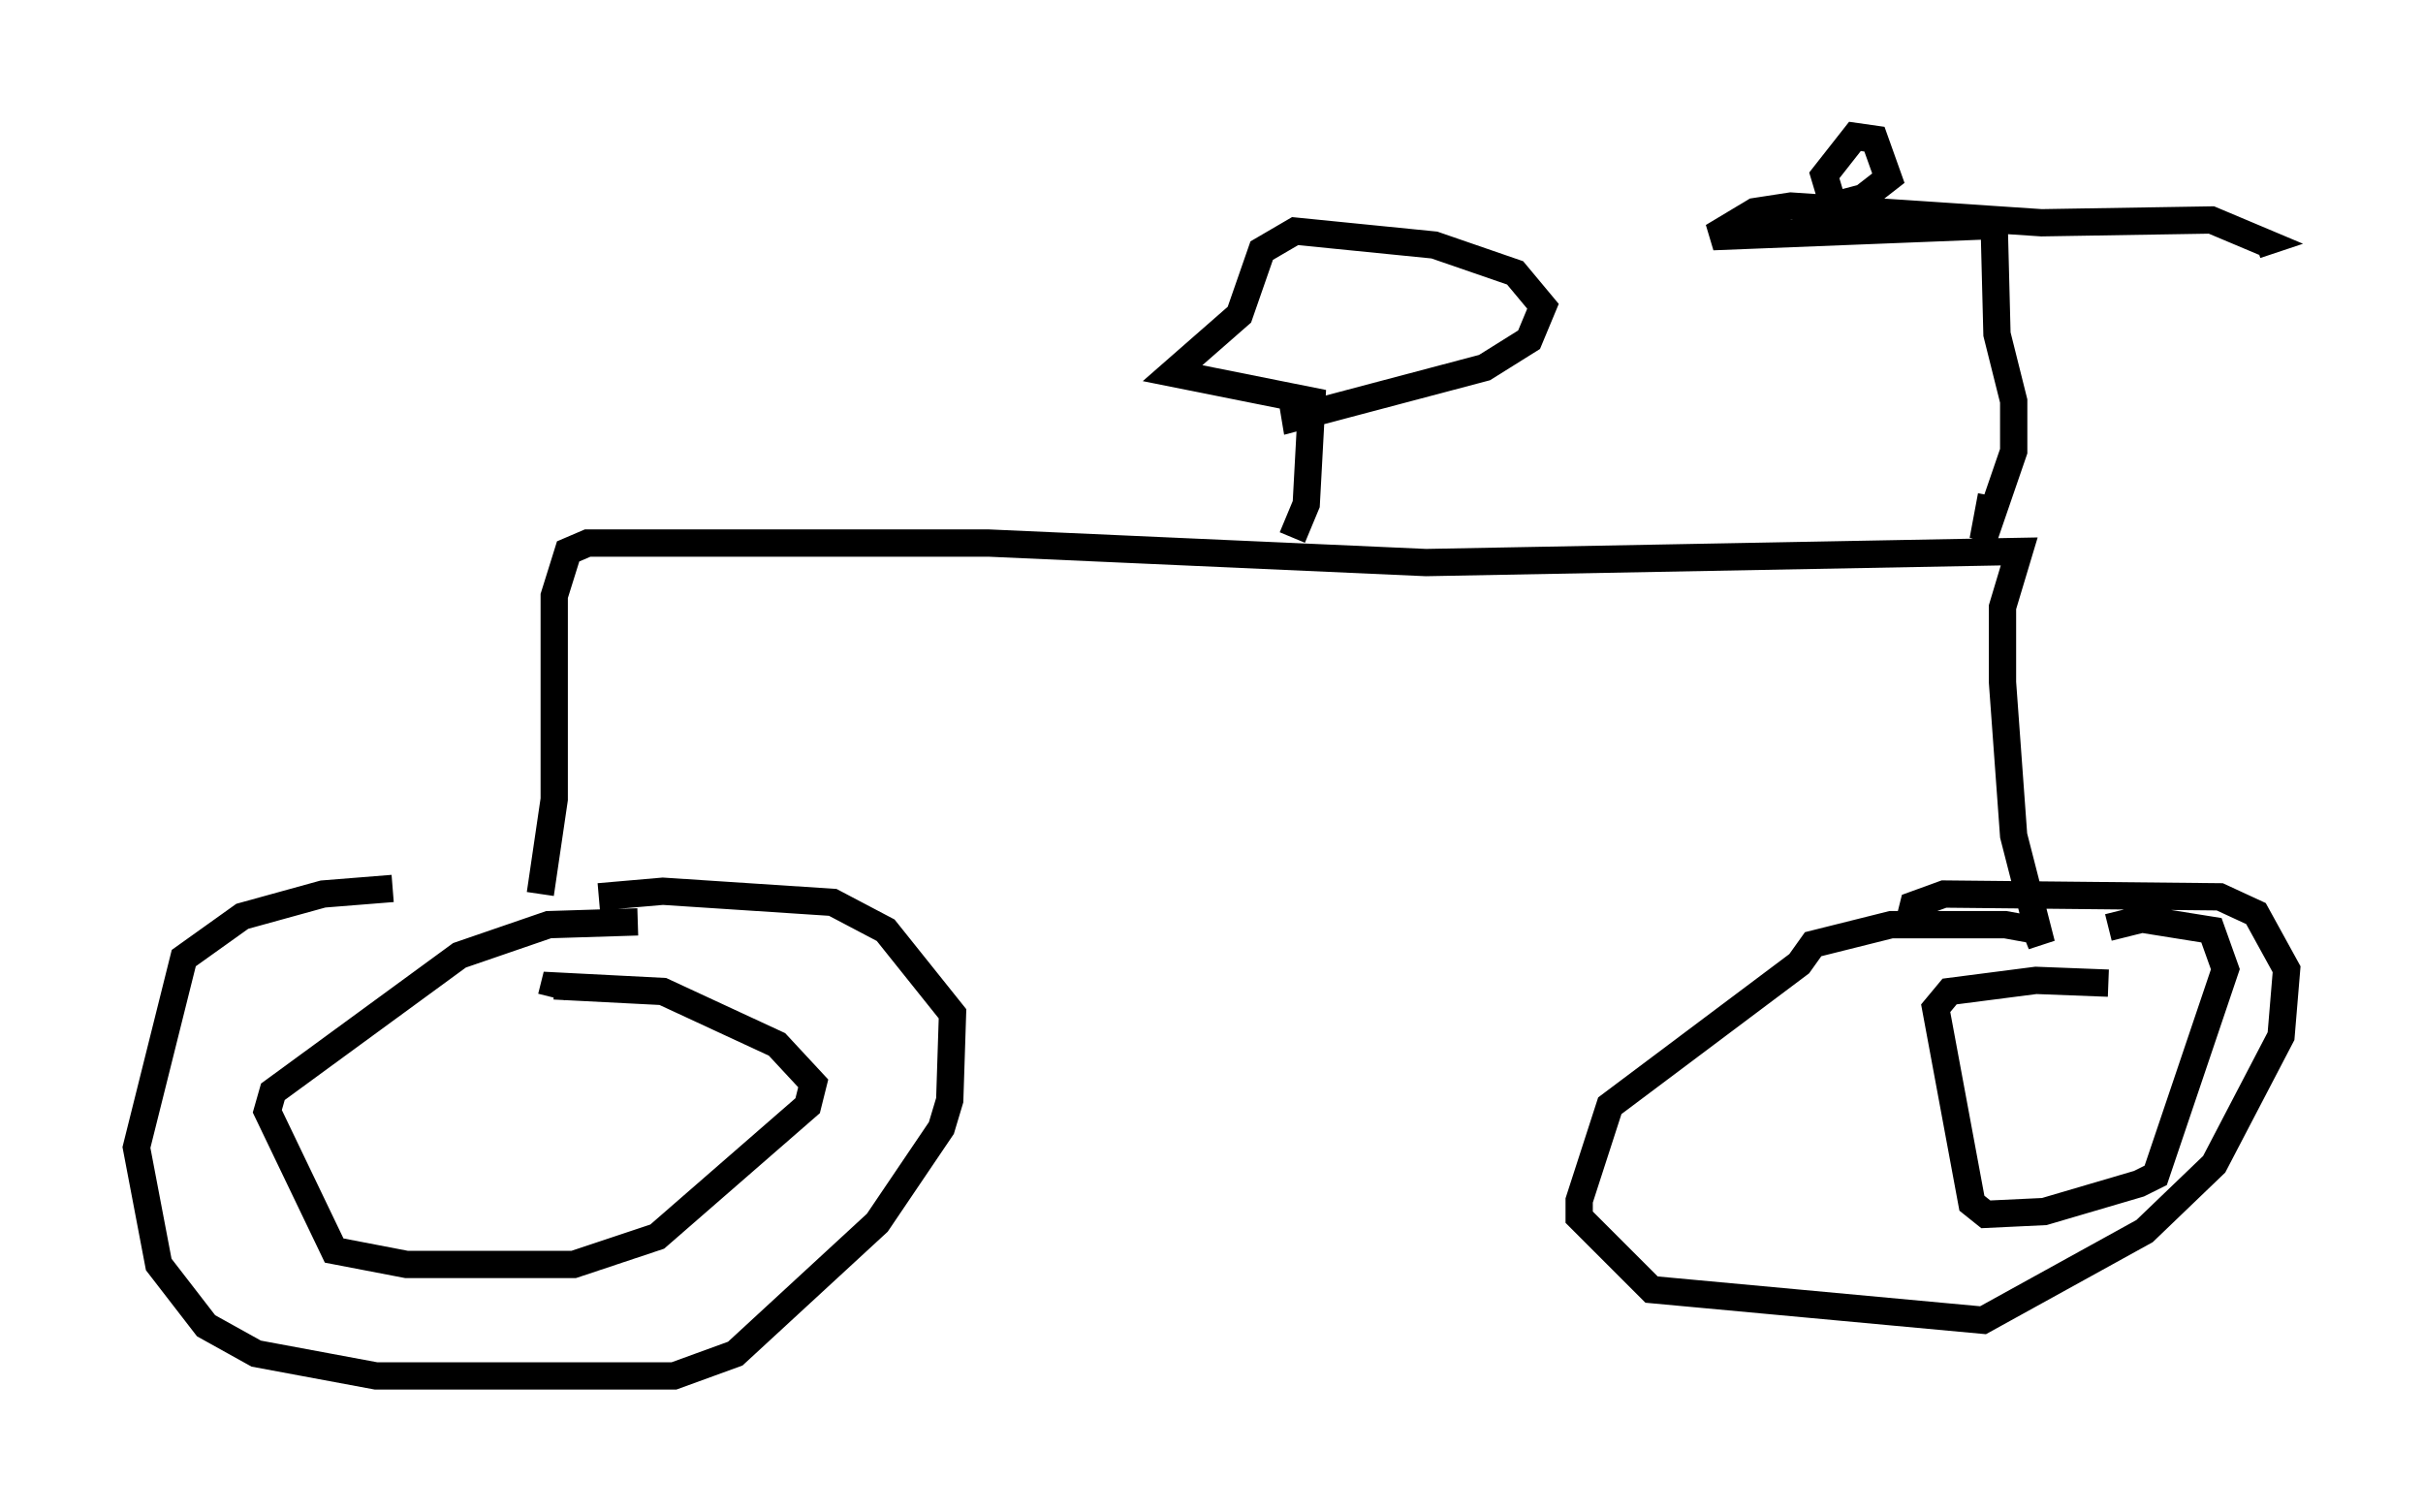 <?xml version="1.0" encoding="utf-8" ?>
<svg baseProfile="full" height="55.428" version="1.1" width="88.809" xmlns="http://www.w3.org/2000/svg" xmlns:ev="http://www.w3.org/2001/xml-events" xmlns:xlink="http://www.w3.org/1999/xlink"><defs /><rect fill="white" height="55.428" width="88.809" x="0" y="0" /><path d="M24.6, 32.359 m-10.208, 0.204 l-2.552, 0.204 -2.96, 0.817 l-2.144, 1.531 -1.735, 6.942 l0.817, 4.288 1.735, 2.246 l1.838, 1.021 4.39, 0.817 l10.923, 0.0 2.246, -0.817 l5.206, -4.798 2.348, -3.471 l0.306, -1.021 0.102, -3.165 l-2.45, -3.063 -1.94, -1.021 l-6.227, -0.408 -2.348, 0.204 m1.429, 0.919 l-3.267, 0.102 -3.267, 1.123 l-6.84, 5.002 -0.204, 0.715 l2.45, 5.104 2.654, 0.51 l6.125, 0.0 3.063, -1.021 l5.513, -4.798 0.204, -0.817 l-1.327, -1.429 -4.185, -1.94 l-3.981, -0.204 -0.102, 0.408 m-0.408, -3.777 l0.51, -3.471 0.0, -7.452 l0.51, -1.633 0.715, -0.306 l14.7, 0.0 16.027, 0.715 l21.744, -0.408 -0.613, 2.042 l0.0, 2.756 0.408, 5.615 l1.021, 3.981 -0.204, -0.51 l-1.123, -0.204 -4.185, 0.0 l-2.858, 0.715 -0.51, 0.715 l-6.942, 5.206 -1.123, 3.471 l0.0, 0.613 2.654, 2.654 l12.148, 1.123 5.921, -3.267 l2.552, -2.45 2.45, -4.696 l0.204, -2.45 -1.123, -2.042 l-1.327, -0.613 -10.106, -0.102 l-1.123, 0.408 -0.102, 0.408 m7.248, 2.45 l-2.654, -0.102 -3.165, 0.408 l-0.51, 0.613 1.327, 7.146 l0.51, 0.408 2.144, -0.102 l3.471, -1.021 0.613, -0.306 l2.552, -7.554 -0.51, -1.429 l-2.552, -0.408 -1.225, 0.306 m-4.288, -15.823 l-0.306, 1.633 1.123, -3.267 l0.0, -1.838 -0.613, -2.45 l-0.102, -3.981 -10.311, 0.408 l1.531, -0.919 1.327, -0.204 l9.188, 0.613 6.227, -0.102 l1.94, 0.817 -0.306, 0.102 m-35.321, 10.719 l0.51, -1.225 0.204, -3.777 l-5.104, -1.021 2.45, -2.144 l0.817, -2.348 1.225, -0.715 l5.104, 0.51 2.96, 1.021 l1.021, 1.225 -0.51, 1.225 l-1.633, 1.021 -6.942, 1.838 l-0.102, -0.613 m19.804, -7.248 l-0.306, -1.021 1.123, -1.429 l0.715, 0.102 0.51, 1.429 l-0.919, 0.715 -1.94, 0.51 " fill="none" stroke="black" stroke-width="1" /></svg>